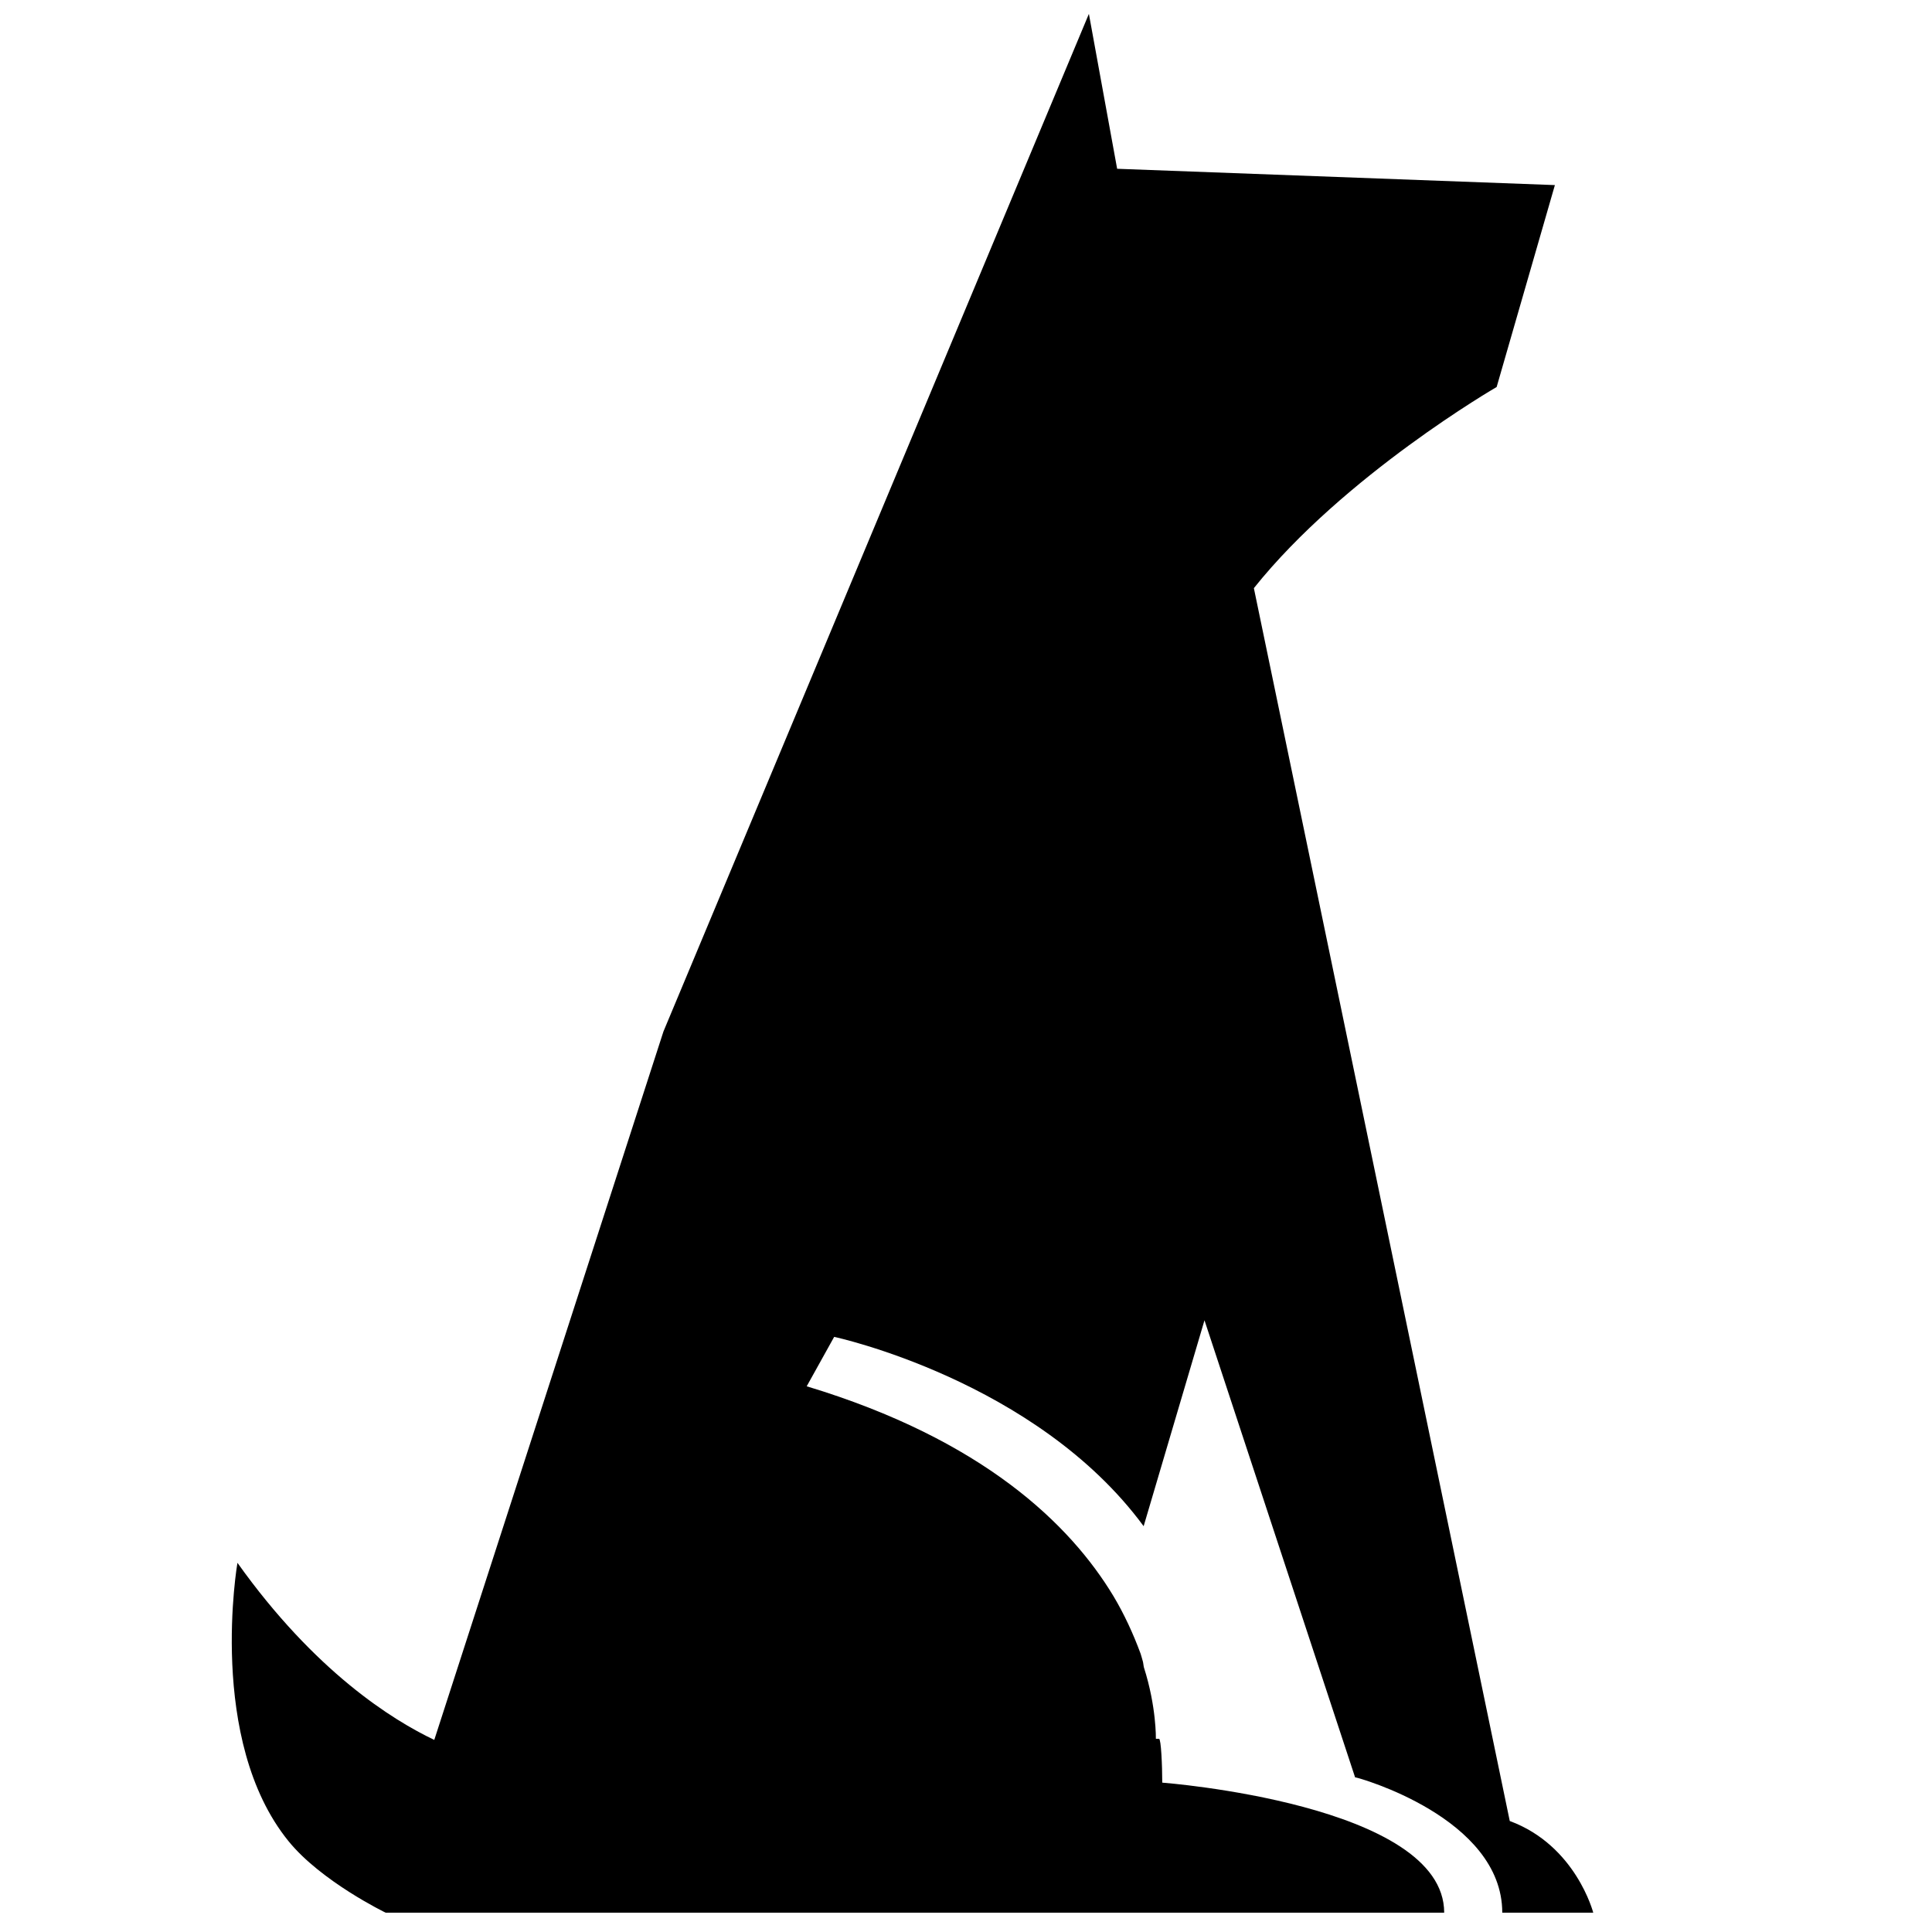 <svg xmlns="http://www.w3.org/2000/svg" xmlns:xlink="http://www.w3.org/1999/xlink" version="1.1" id="Layer_1" x="0px" y="0px" width="100px" height="100px" viewBox="0 0 100 100" enable-background="new 0 0 100 100" xml:space="preserve">
<path d="M78.145,94.255L64.9,30.442c4.664-5.837,12.566-10.411,12.566-10.411l3.015-10.451L57.823,8.736l-1.462-8.018L34.34,53.39  L22.478,90.057c-2.164-1.028-6.174-3.531-10.188-9.166c0,0-1.592,9.185,2.641,14.404C16.625,97.386,19.961,99,19.961,99h11.696  H50.27h24.481c0-5.626-14.593-6.731-14.593-6.731c0-0.888-0.061-2.269-0.167-2.269h-0.163c0,0,0.033-1.654-0.617-3.688  c-0.02-0.062-0.037-0.264-0.059-0.324c-0.034-0.104-0.074-0.284-0.114-0.393c-0.388-1.052-0.86-2.067-1.403-2.976  c-2.237-3.713-6.753-8.108-15.88-10.865l1.422-2.558c0,0,10.452,2.241,16.018,9.799l3.149-10.657L70.141,92c0.01,0,0.021,0,0.031,0  c0.101,0,7.585,2.08,7.585,7h4.709C82.466,99,81.57,95.521,78.145,94.255z"/>
</svg>